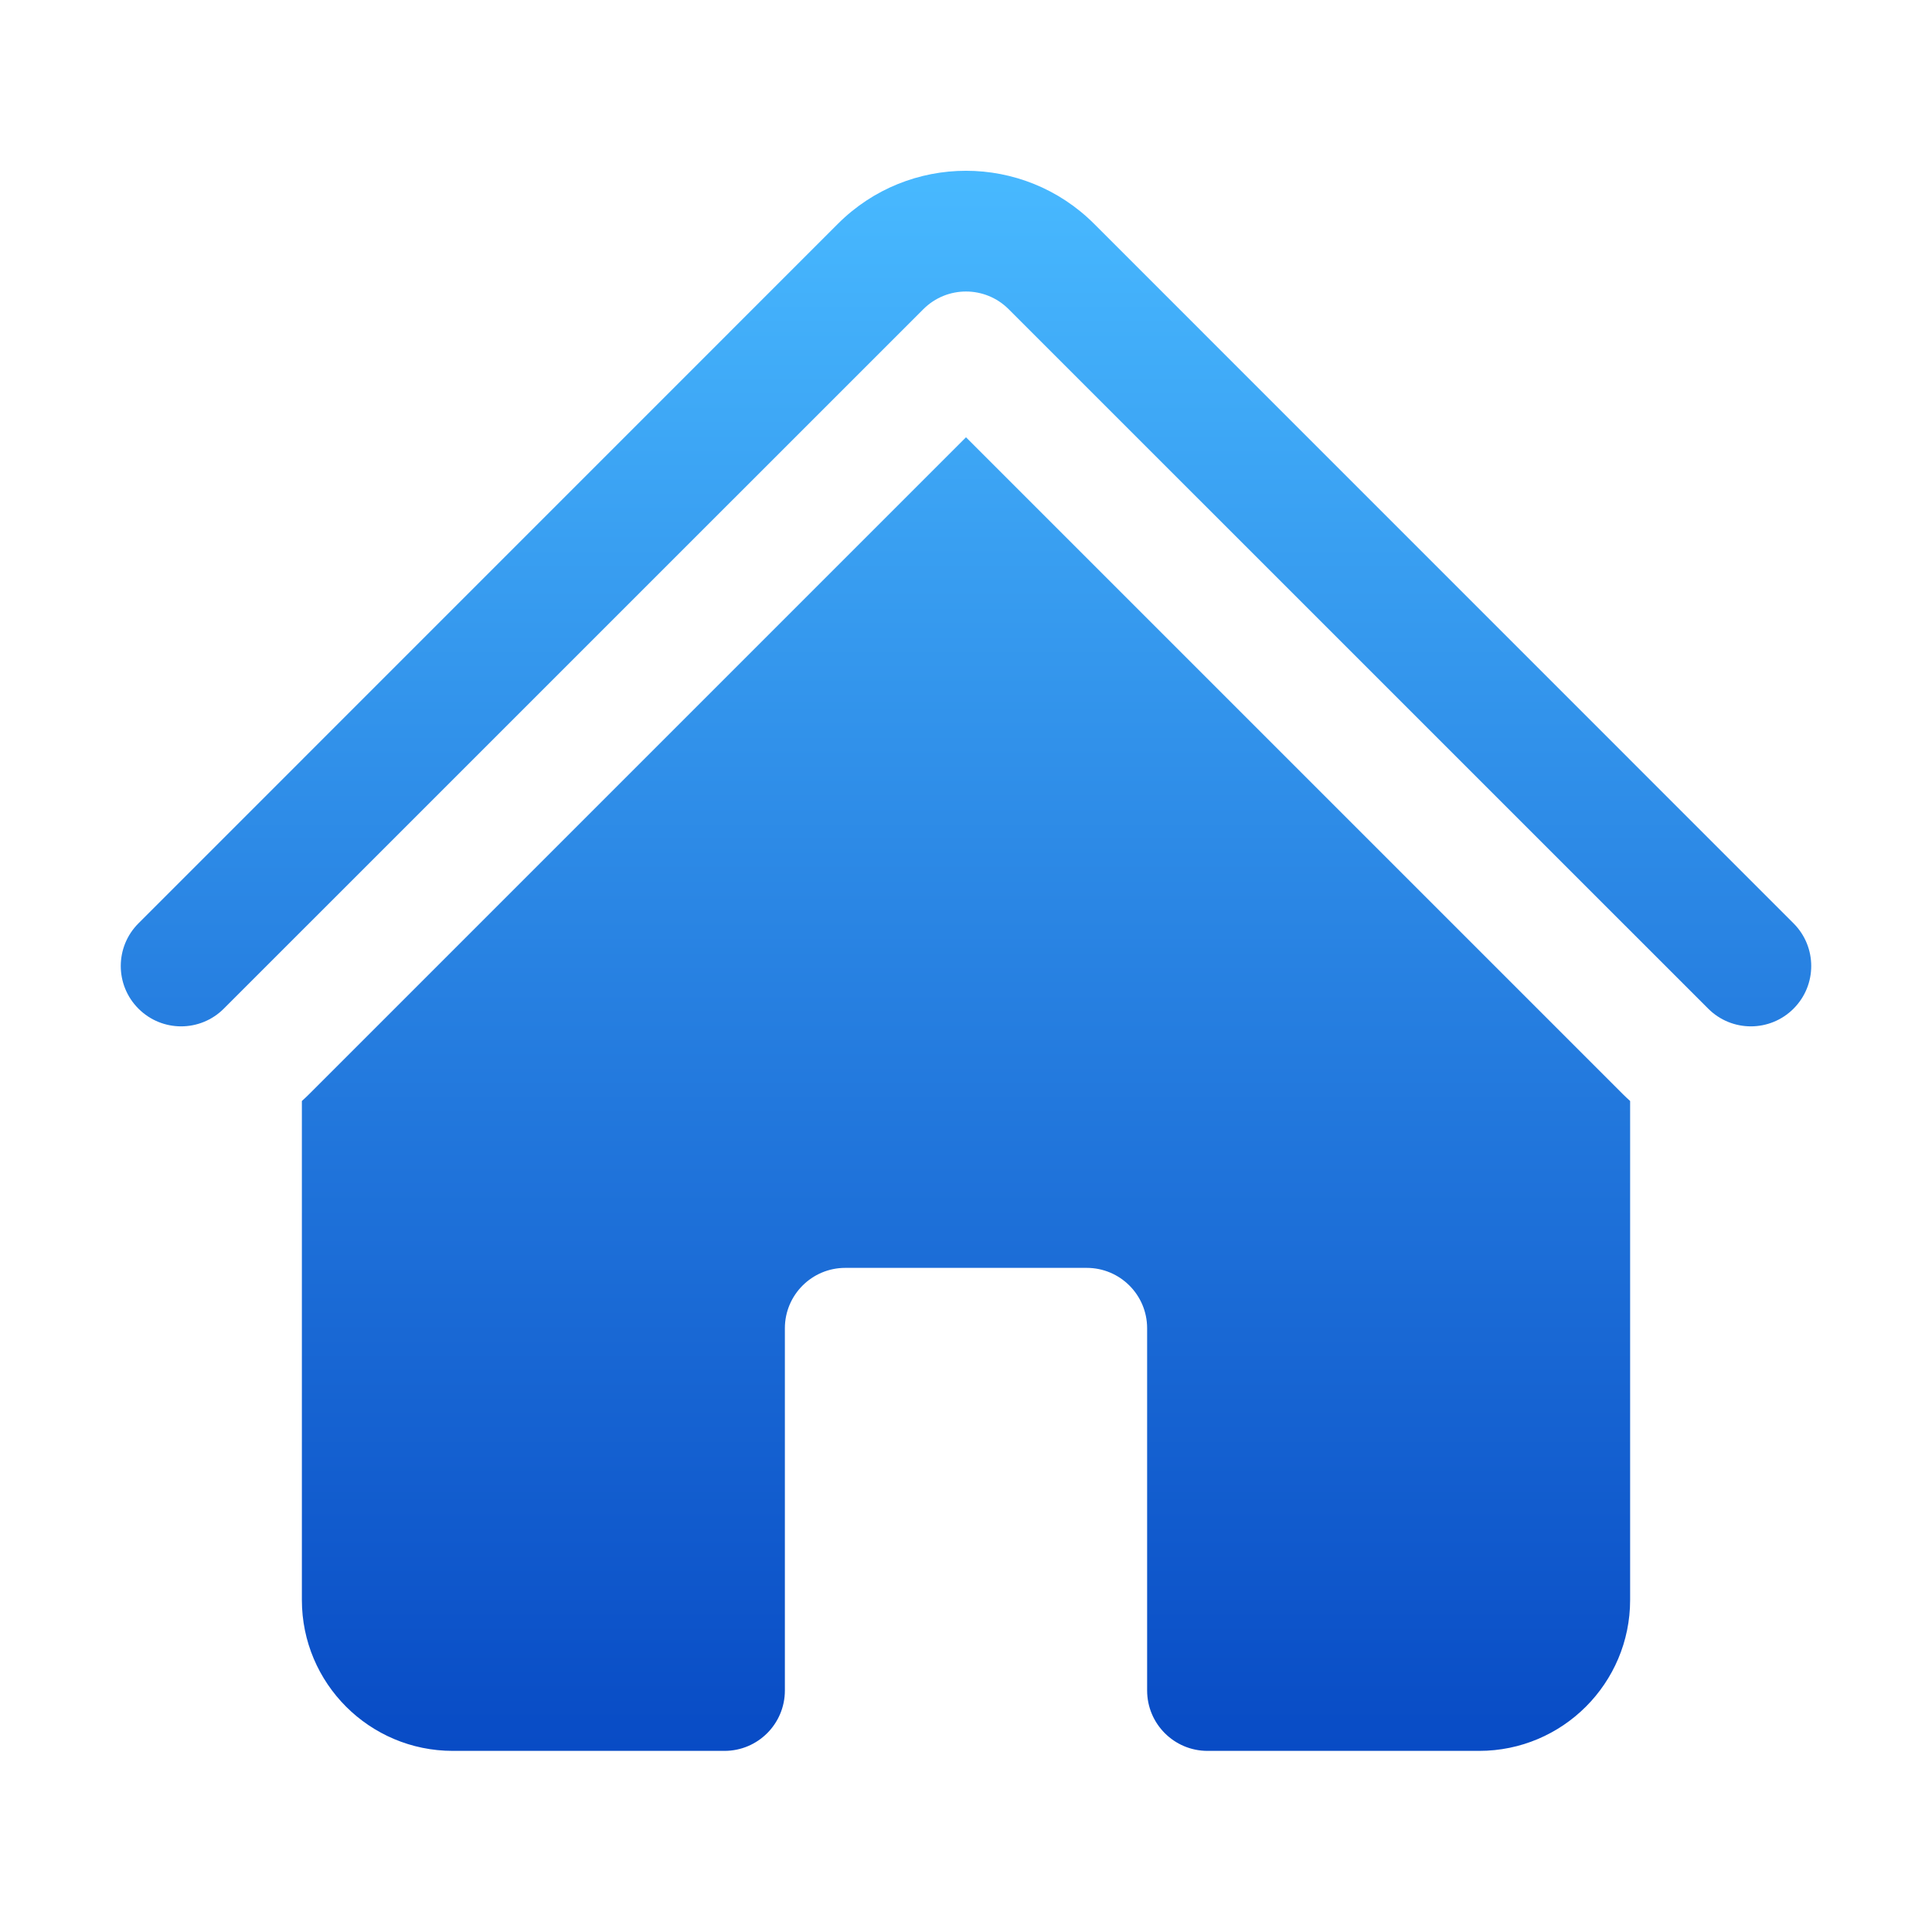 <svg width="24" height="24" viewBox="0 0 24 24" fill="none" xmlns="http://www.w3.org/2000/svg">
<path d="M11.47 3.841C11.763 3.548 12.237 3.548 12.53 3.841L21.22 12.53C21.513 12.823 21.987 12.823 22.28 12.53C22.573 12.237 22.573 11.763 22.28 11.47L13.591 2.78C12.712 1.902 11.288 1.902 10.409 2.78L1.72 11.47C1.427 11.763 1.427 12.237 1.72 12.53C2.013 12.823 2.487 12.823 2.78 12.53L11.47 3.841Z" fill="url(#paint0_linear_1735_3410)"/>
<path d="M12 5.432L20.159 13.591C20.189 13.621 20.219 13.649 20.25 13.677V19.875C20.25 20.91 19.41 21.75 18.375 21.75H15C14.586 21.75 14.25 21.414 14.25 21V16.5C14.25 16.086 13.914 15.75 13.5 15.75H10.5C10.086 15.75 9.75 16.086 9.75 16.5V21C9.75 21.414 9.414 21.75 9 21.75H5.625C4.589 21.75 3.75 20.91 3.75 19.875V13.677C3.781 13.649 3.811 13.621 3.841 13.591L12 5.432Z" fill="url(#paint1_linear_1735_3410)"/>
<defs>
<linearGradient id="paint0_linear_1735_3410" x1="12" y1="2.121" x2="12" y2="21.75" gradientUnits="userSpaceOnUse">
<stop stop-color="#48B9FF"/>
<stop offset="1" stop-color="#084BC5"/>
</linearGradient>
<linearGradient id="paint1_linear_1735_3410" x1="12" y1="2.121" x2="12" y2="21.75" gradientUnits="userSpaceOnUse">
<stop stop-color="#48B9FF"/>
<stop offset="1" stop-color="#084BC5"/>
</linearGradient>
</defs>
</svg>
